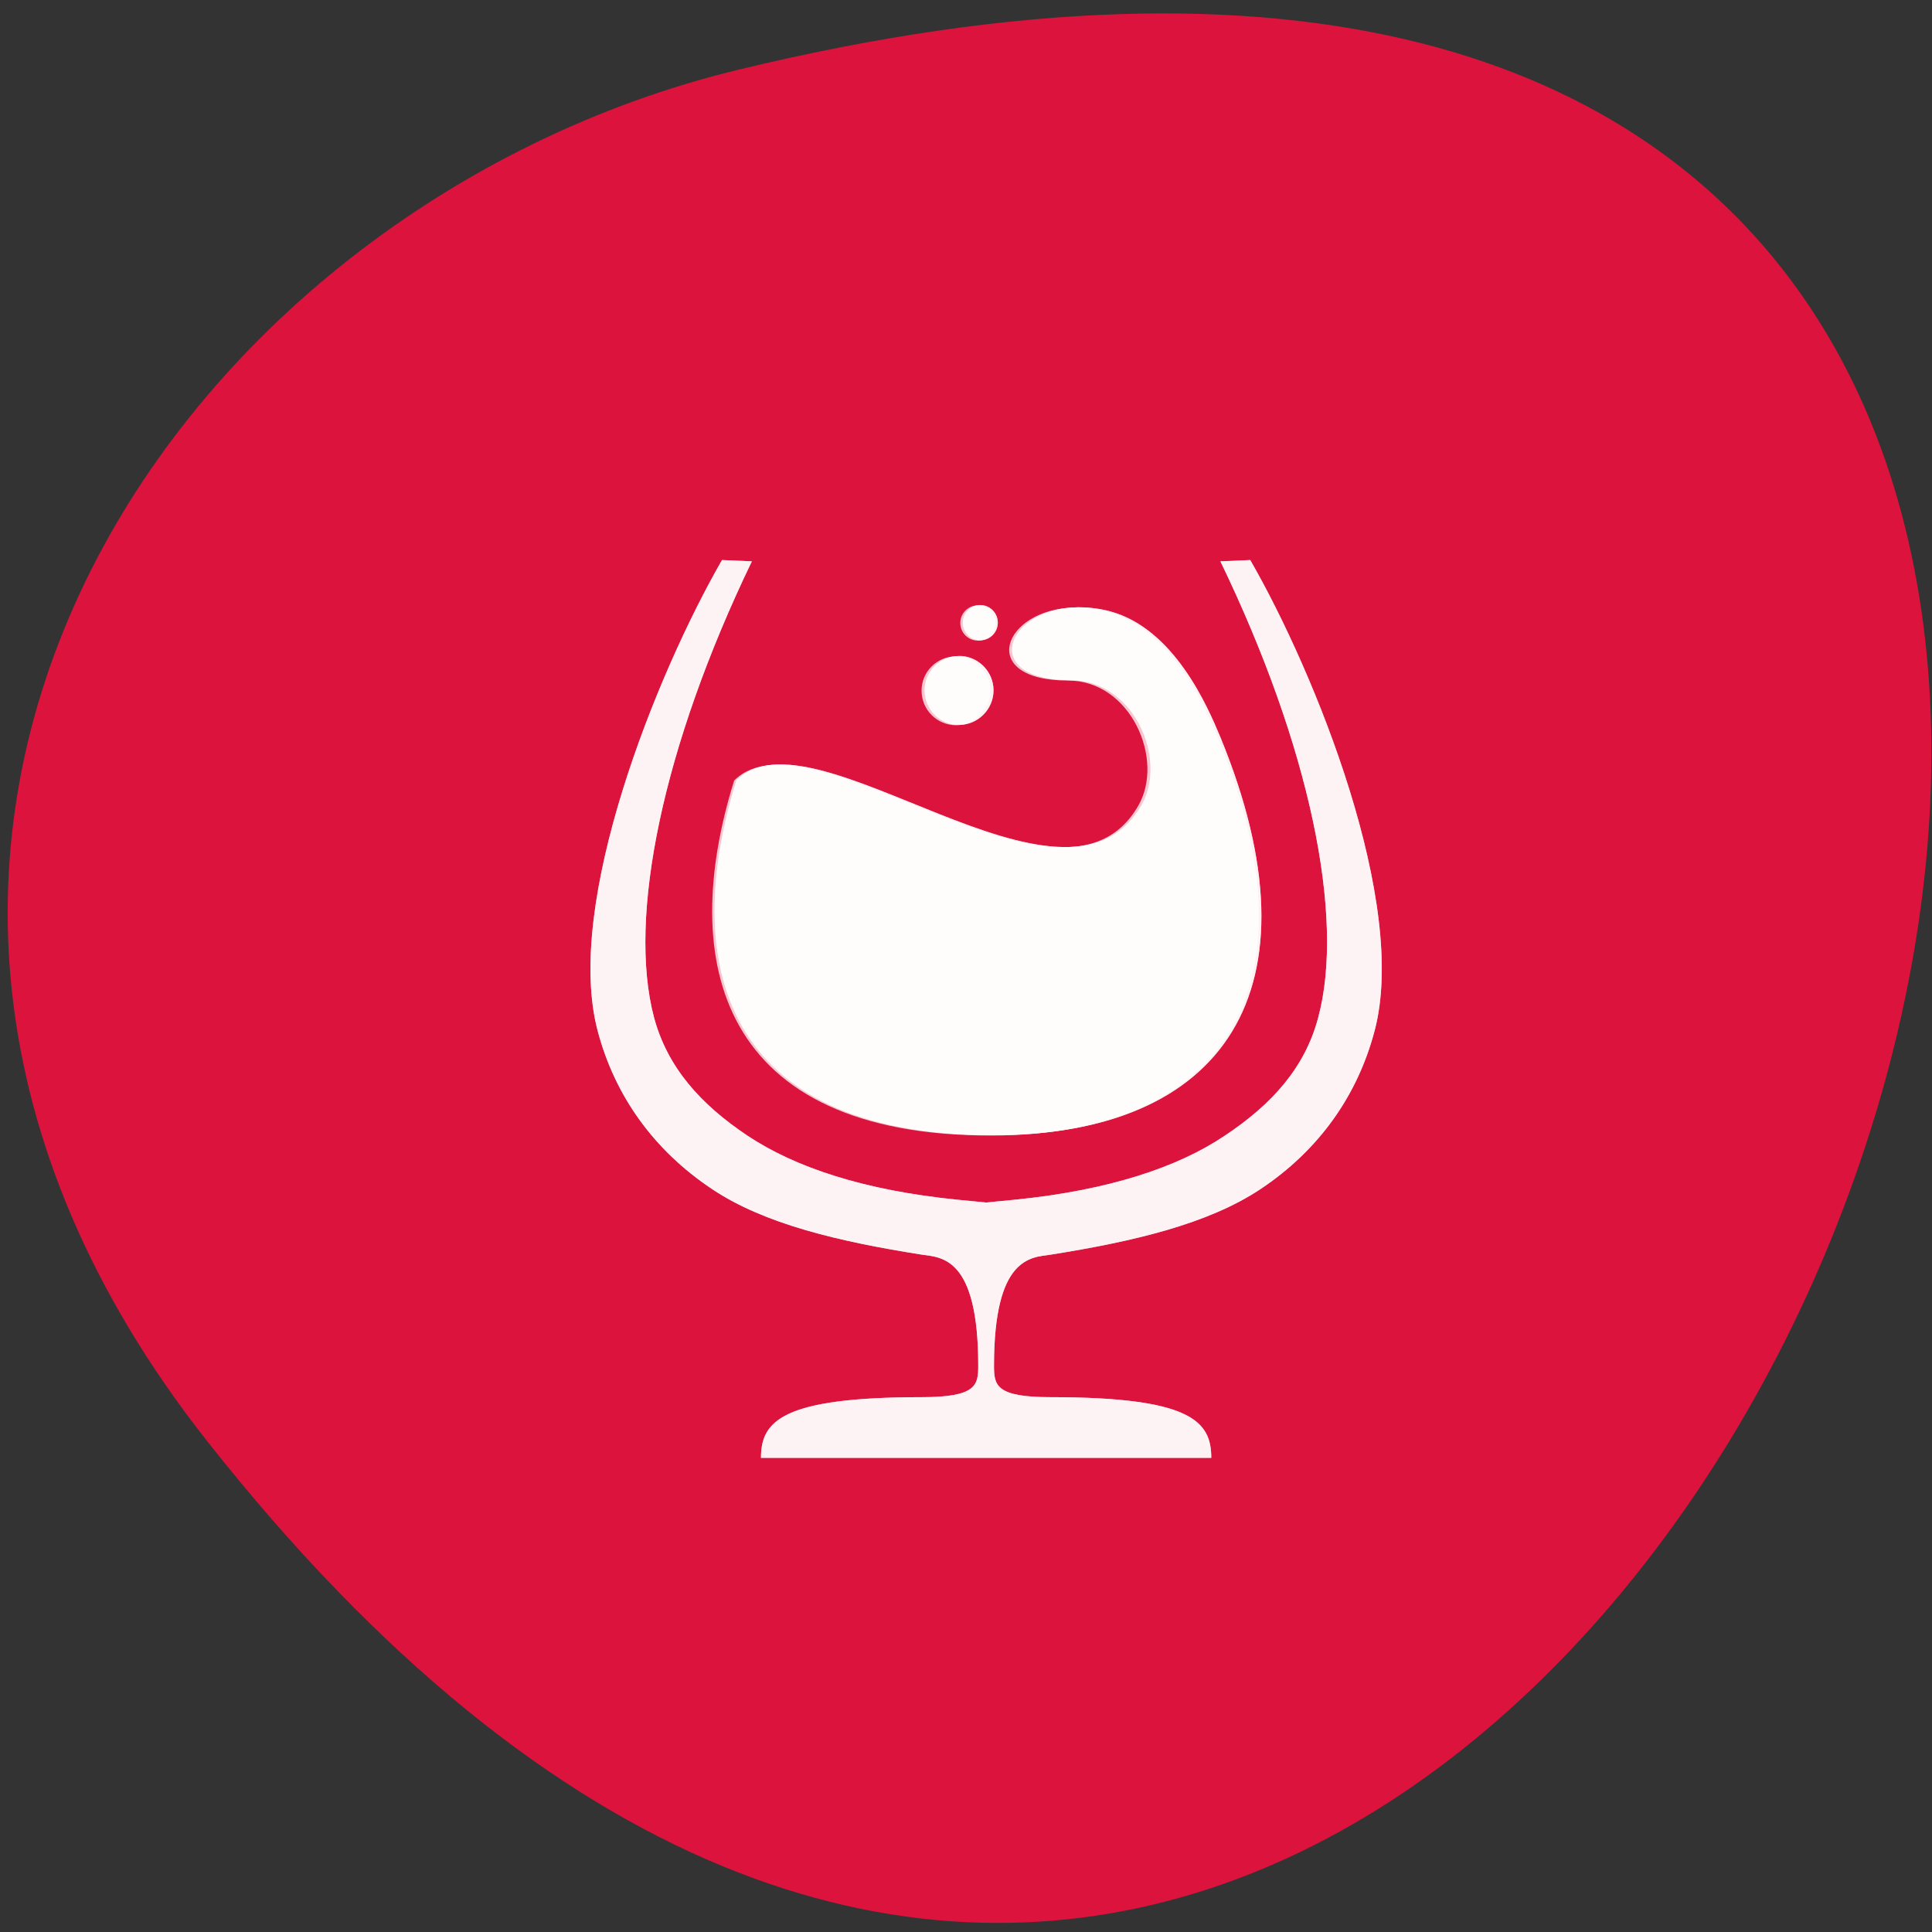 <svg xmlns="http://www.w3.org/2000/svg" viewBox="0 0 24 24" xmlns:xlink="http://www.w3.org/1999/xlink"><rect x="0" y="0" width="24" height="24" fill="#333333" stroke="none"/><path d="m 2.57 17.898 c 17.262 21.91 34.719 -23.855 6.594 -17.03 c -7 1.699 -12.434 9.621 -6.594 17.03" fill="#dc133c"/><path d="m 12.148 7.52 c 0.121 0 0.219 0.098 0.219 0.219 c 0 0.121 -0.098 0.219 -0.219 0.219 c -0.121 0 -0.219 -0.098 -0.219 -0.219 c 0 -0.121 0.098 -0.219 0.219 -0.219 m 1.199 0.027 c 0.129 -0.004 0.266 0.012 0.41 0.051 c 0.801 0.215 1.215 1.18 1.371 1.563 c 1.305 3.164 0.023 4.945 -2.82 4.945 c -3.363 0 -3.895 -2.141 -3.188 -4.41 c 0.957 -0.953 4.07 1.965 5.02 0.313 c 0.332 -0.574 -0.094 -1.555 -0.871 -1.555 c -1.152 0 -0.805 -0.895 0.078 -0.906 m -1.441 0.605 c 0.227 0.016 0.398 0.203 0.398 0.426 c 0 0.238 -0.191 0.43 -0.426 0.43 c -0.238 0 -0.43 -0.191 -0.43 -0.43 c 0 -0.234 0.191 -0.426 0.43 -0.426 c 0.008 0 0.02 0 0.027 0" fill="#fff" fill-opacity="0.765"/><path d="m 12.176 7.516 c 0.121 0 0.219 0.098 0.219 0.219 c 0 0.121 -0.098 0.219 -0.219 0.219 c -0.117 0 -0.215 -0.098 -0.215 -0.219 c 0 -0.121 0.098 -0.219 0.215 -0.219 m 1.203 0.027 c 0.125 0 0.266 0.012 0.41 0.051 c 0.797 0.215 1.211 1.18 1.371 1.563 c 1.301 3.164 0.023 4.945 -2.82 4.945 c -3.367 0 -3.895 -2.141 -3.191 -4.41 c 0.957 -0.953 4.07 1.965 5.03 0.313 c 0.332 -0.574 -0.094 -1.555 -0.871 -1.555 c -1.156 0 -0.809 -0.895 0.074 -0.906 m -1.438 0.605 c 0.223 0.016 0.398 0.203 0.398 0.426 c 0 0.238 -0.195 0.43 -0.43 0.43 c -0.234 0 -0.426 -0.191 -0.426 -0.43 c 0 -0.234 0.191 -0.426 0.426 -0.426 c 0.012 0 0.02 0 0.031 0" fill="#fff" fill-opacity="0.753" id="0"/><use xlink:href="#0"/><path d="m 15.531 6.957 c 0.809 1.406 1.969 4.27 1.543 5.855 c -0.211 0.793 -0.684 1.473 -1.418 1.961 c -0.648 0.43 -1.566 0.648 -2.605 0.813 c -0.246 0.035 -0.703 0.027 -0.703 1.379 c 0 0.242 0.02 0.391 0.703 0.391 c 1.746 0 1.996 0.301 1.996 0.754 h -5.594 c 0 -0.453 0.254 -0.754 2 -0.754 c 0.68 0 0.699 -0.152 0.699 -0.391 c 0 -1.352 -0.457 -1.344 -0.699 -1.379 c -1.043 -0.164 -1.961 -0.383 -2.605 -0.813 c -0.734 -0.488 -1.211 -1.168 -1.422 -1.961 c -0.426 -1.586 0.734 -4.449 1.543 -5.855 l 0.371 0.016 c -1.105 2.293 -1.547 4.418 -1.215 5.668 c 0.168 0.621 0.578 1.078 1.164 1.469 c 0.59 0.391 1.438 0.676 2.602 0.793 l 0.359 0.035 l 0.359 -0.035 c 1.164 -0.117 2.02 -0.402 2.602 -0.793 c 0.59 -0.391 1 -0.848 1.164 -1.469 c 0.336 -1.25 -0.105 -3.371 -1.215 -5.668" fill="#fff" fill-opacity="0.765" id="1"/><use xlink:href="#1"/></svg>